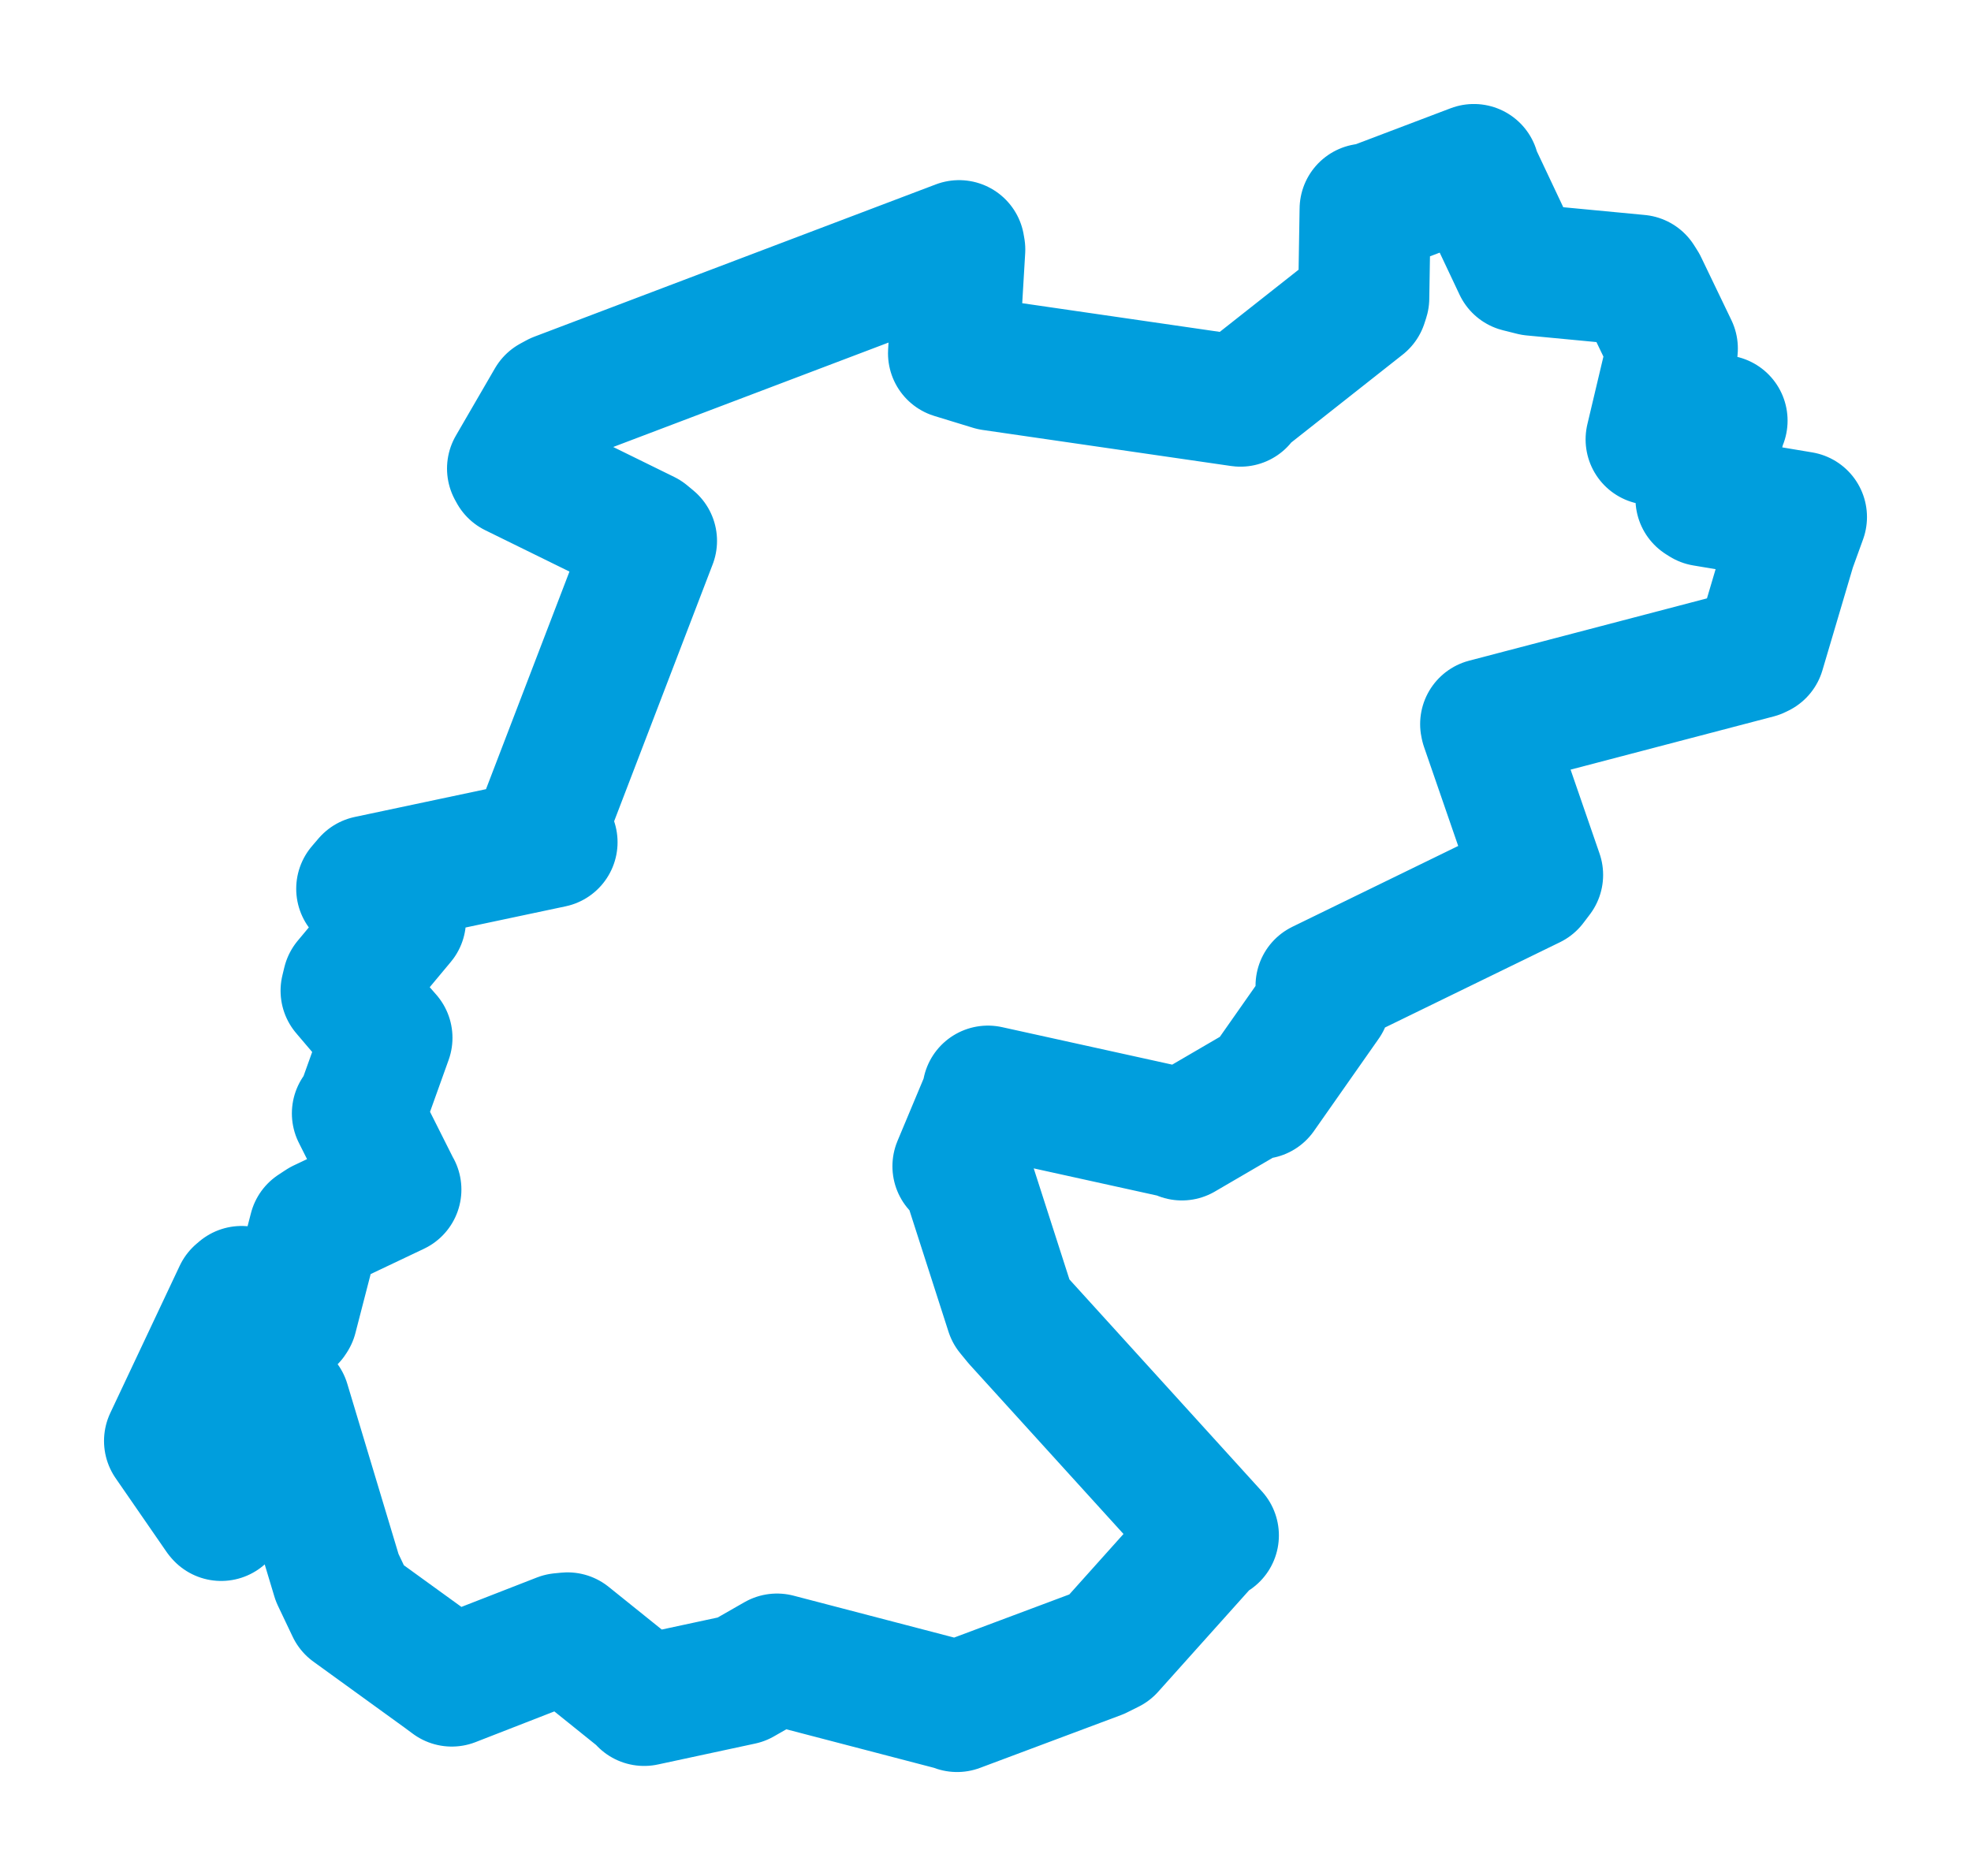 <svg viewBox="0 0 93.592 89.101" width="93.592" height="89.101" xmlns="http://www.w3.org/2000/svg">
  <title>Janovice nad Úhlavou, okres Klatovy, Plzeňský kraj, Jihozápad, Česko</title>
  <desc>Geojson of Janovice nad Úhlavou, okres Klatovy, Plzeňský kraj, Jihozápad, Česko</desc>
  <polygon points="8.053,68.437 10.468,71.934 10.502,71.973 13.429,66.577 13.508,66.614 16.01,74.929 16.708,76.397 21.048,79.539 21.453,79.839 26.623,77.824 26.95,77.792 30.529,80.67 30.587,80.759 35.204,79.766 36.896,78.798 45.373,81.011 45.446,81.048 52.131,78.544 52.675,78.273 57.411,72.987 57.614,72.922 48.355,62.725 48.003,62.296 45.811,55.478 45.49,55.389 46.937,51.931 46.912,51.824 55.855,53.795 56.121,53.901 59.717,51.803 59.841,51.933 62.917,47.547 62.732,46.816 72.707,41.953 73.01,41.553 70.564,34.465 70.548,34.391 83.431,31.015 83.55,30.957 85.023,25.982 85.539,24.557 80.92,23.785 80.773,23.692 81.734,20.012 81.769,19.978 78.611,20.7 78.405,20.869 79.397,16.683 79.408,16.552 77.968,13.558 77.811,13.31 72.787,12.832 72.121,12.665 69.986,8.144 69.986,8.053 65.227,9.859 64.824,9.932 64.755,14.157 64.677,14.398 59.095,18.802 58.901,19.051 47.109,17.339 45.28,16.779 45.572,11.851 45.541,11.669 26.476,18.902 26.196,19.054 24.34,22.253 24.414,22.388 30.642,25.447 30.934,25.689 25.788,39.108 26.211,40 17.49,41.847 17.179,42.211 18.752,43.582 19.014,43.693 16.528,46.674 16.436,47.054 17.165,47.911 18.372,49.291 17.102,52.834 16.973,52.88 18.773,56.462 18.796,56.497 15.281,58.166 14.931,58.396 13.862,62.535 13.818,62.605 11.472,61.34 11.35,61.444 8.053,68.437" stroke="#009edd" stroke-width="6.227px" fill="none" stroke-linejoin="round" vector-effect="non-scaling-stroke"></polygon>
</svg>